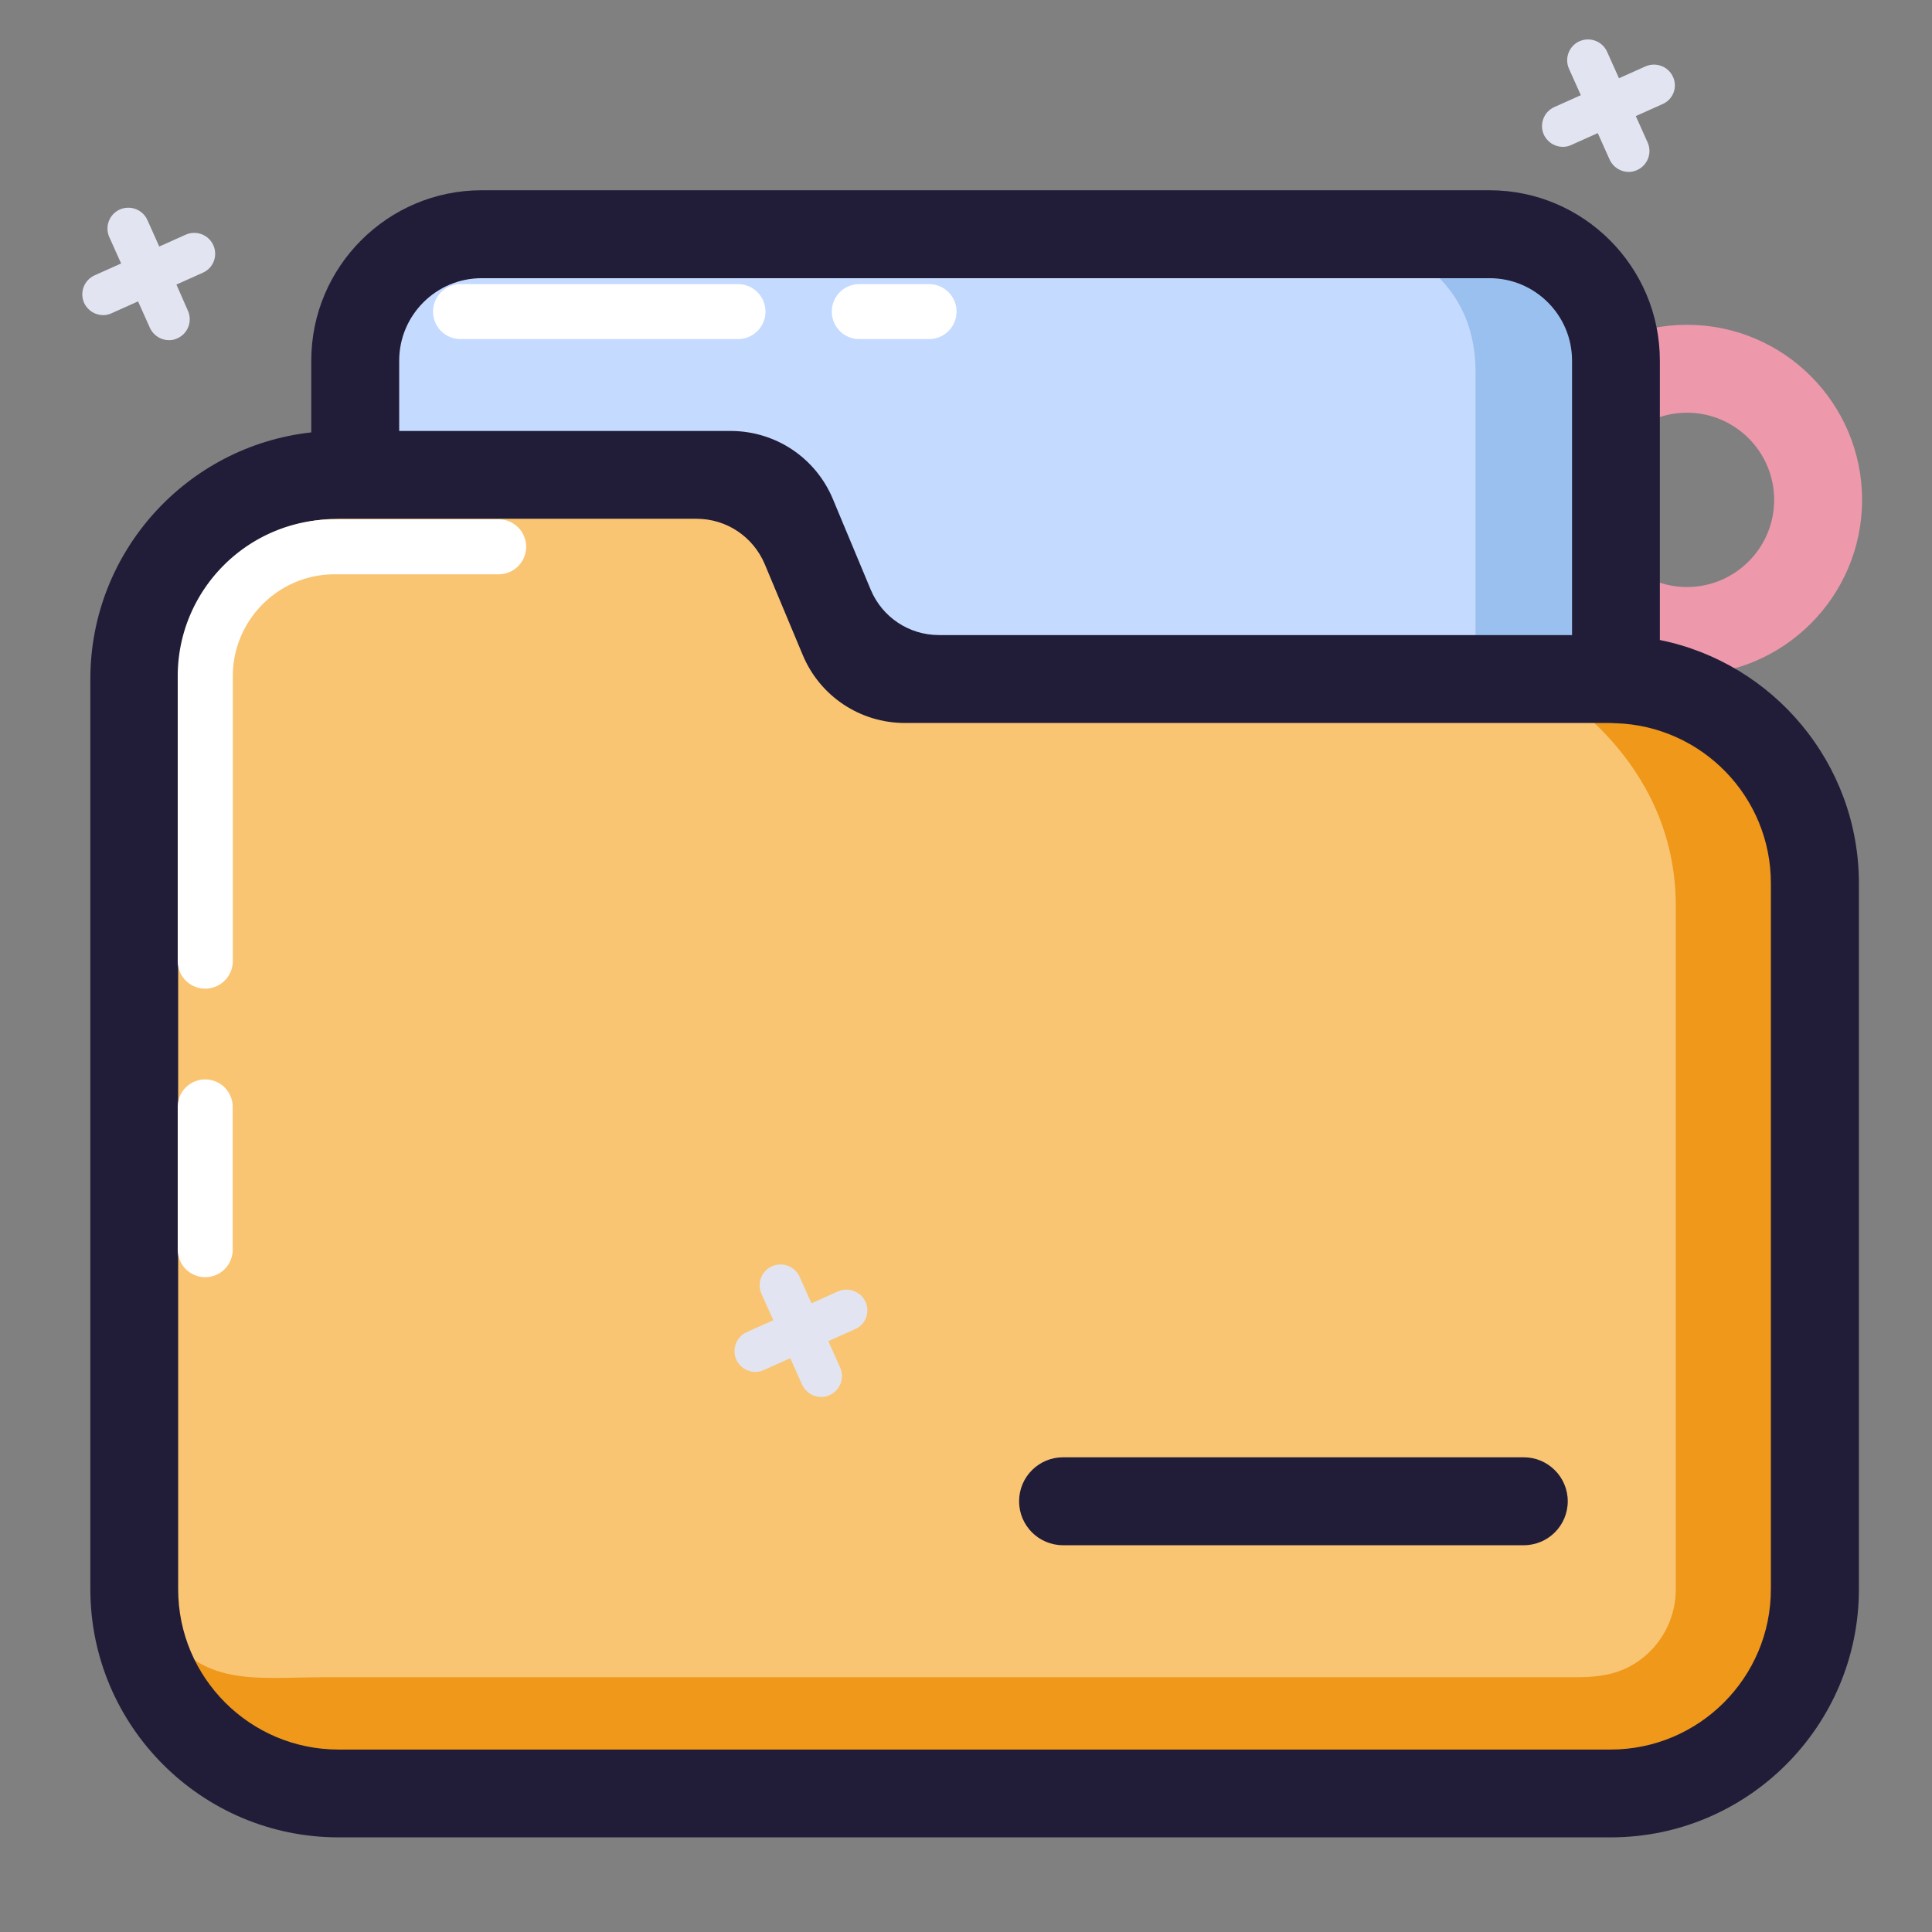 <?xml version="1.0" standalone="no"?><!DOCTYPE svg PUBLIC "-//W3C//DTD SVG 1.1//EN" "http://www.w3.org/Graphics/SVG/1.1/DTD/svg11.dtd">
<svg t="1742988213228" class="icon" viewBox="0 0 1024 1024" version="1.1" xmlns="http://www.w3.org/2000/svg" p-id="7616"
     width="200" height="200"><rect x="0" y="0" width="1024" height="1024" fill="#808080" stroke="none"/><path d="M894.148 357.743c-51.147 0-92.799-41.594-92.799-92.799s41.594-92.799 92.799-92.799 92.799 41.594 92.799 92.799-41.652 92.799-92.799 92.799z m0-138.995c-25.457 0-46.196 20.739-46.196 46.196s20.739 46.196 46.196 46.196 46.196-20.739 46.196-46.196-20.739-46.196-46.196-46.196z" fill="#ED98AB" p-id="7617"></path><path d="M438.308 317.431l-9.728-23.243a69.159 69.159 0 0 0-63.788-42.467H179.368c-59.769 0-108.236 48.468-108.236 108.236v482.403c0 59.769 48.468 108.236 108.236 108.236h674.293c59.769 0 108.236-48.468 108.236-108.236V468.135c0-59.769-48.468-108.236-108.236-108.236H502.097c-27.904 0-53.07-16.719-63.788-42.467z" fill="#FAC573" p-id="7618"></path><path d="M819.815 364.034s68.39 37.05 68.39 116.101v362.225c0 21.729-15.204 40.953-36.525 45.205-4.486 0.874-9.437 1.398-14.797 1.398H172.378c-39.263 0-68.216 6.408-90.702-33.438 1.282 38.623 13.515 92.624 142.839 92.624h653.612l4.66-4.66c42.118-6.35 84.585-30.001 84.585-117.557V465.746c0-55.866-54.642-114.877-147.558-101.712z" fill="#EF981A" p-id="7619"></path><path d="M387.161 234.652c14.331 0 27.205 8.622 32.739 21.787l27.03 64.604a35.436 35.436 0 0 0 32.739 21.787h373.992c0.932 0 1.864 0.117 2.796 0.117V191.136c0-36.991-30.001-66.992-66.992-66.992h-534.191c-36.991 0-66.992 30.001-66.992 66.992v43.516h198.88z" fill="#C5DAFF" p-id="7620"></path><path d="M731.036 128.745s51.031 11.709 51.031 68.623v142.665h71.594V235.001c0-65.303 3.787-116.275-122.625-106.256z" fill="#9AC0EF" p-id="7621"></path><path d="M879.759 339.218V191.136c0-49.749-40.487-90.294-90.294-90.294h-534.191c-49.749 0-90.294 40.487-90.294 90.294v38.04c-65.769 7.224-117.091 63.089-117.091 130.722v482.403c0 72.527 59.012 131.538 131.538 131.538h674.293c72.527 0 131.538-59.012 131.538-131.538V468.135c-0.058-63.614-45.438-116.8-105.498-128.917zM211.583 191.136c0-24.059 19.573-43.691 43.691-43.691h534.249c24.059 0 43.691 19.573 43.691 43.691v145.461h-335.544c-15.845 0-30.059-9.437-36.176-24.059l-13.107-31.399c0-0.058-0.058-0.058-0.058-0.117l-6.874-16.486c-9.146-21.962-30.467-36.118-54.235-36.118H211.583v-37.283z m727.013 651.224c0 46.836-38.098 84.935-84.935 84.935H179.368c-46.836 0-84.935-38.098-84.935-84.935V359.898c0-46.836 38.098-84.935 84.935-84.935h189.792c15.845 0 30.001 9.437 36.176 24.059l20.098 48.06c9.146 21.962 30.467 36.118 54.235 36.118h373.934c0.757 0.058 1.515 0.117 2.272 0.117h0.524c45.555 1.456 82.197 38.856 82.197 84.76v374.283z" fill="#211D38" p-id="7622"></path><path d="M807.64 772.396h-244.202c-12.874 0-23.302 10.428-23.302 23.302s10.428 23.302 23.302 23.302h244.202c12.874 0 23.302-10.428 23.302-23.302s-10.486-23.302-23.302-23.302z" fill="#211D38" p-id="7623"></path><path d="M108.764 676.918a14.564 14.564 0 0 1-14.564-14.564V586.565a14.564 14.564 0 0 1 29.127 0v75.789c0 8.039-6.466 14.564-14.564 14.564zM108.764 524a14.564 14.564 0 0 1-14.564-14.564V358.384c0-45.846 37.283-83.129 83.129-83.129H264.42a14.564 14.564 0 0 1 0 29.127H177.388c-29.768 0-54.002 24.234-54.002 54.002v151.053a14.622 14.622 0 0 1-14.622 14.564zM391.297 179.718H243.972a14.564 14.564 0 0 1 0-29.127h147.267a14.564 14.564 0 0 1 0.058 29.127z" fill="#FFFFFF" p-id="7624"></path><path d="M492.543 179.718h-37.224a14.564 14.564 0 0 1 0-29.127h37.224a14.564 14.564 0 0 1 0 29.127z" fill="#FFFFFF" p-id="7625"></path><path d="M113.075 129.969c-2.505-5.592-9.029-8.039-14.622-5.592l-14.039 6.291-6.291-14.039c-2.505-5.592-9.029-8.039-14.622-5.592-5.592 2.505-8.039 9.029-5.592 14.564l6.291 14.039-14.039 6.291c-5.592 2.505-8.039 9.029-5.592 14.564 1.864 4.078 5.884 6.524 10.078 6.524 1.515 0 3.029-0.291 4.486-0.99l14.039-6.291 6.291 14.039c1.864 4.078 5.884 6.524 10.078 6.524 1.515 0 3.029-0.291 4.486-0.99 5.592-2.505 8.039-9.029 5.592-14.564L93.502 150.824l14.039-6.291c5.534-2.447 8.039-8.971 5.534-14.564z" fill="#E2E5F1" p-id="7626"></path><path d="M886.749 40.782c-2.505-5.592-9.029-8.039-14.622-5.592l-14.039 6.291-6.291-14.039c-2.505-5.592-9.029-8.039-14.622-5.592-5.592 2.505-8.039 9.029-5.592 14.564l6.291 14.039-14.039 6.291c-5.592 2.505-8.039 9.029-5.592 14.564 1.864 4.078 5.884 6.524 10.078 6.524 1.515 0 3.029-0.291 4.486-0.99l14.039-6.291 6.291 14.039c1.864 4.078 5.884 6.524 10.078 6.524 1.515 0 3.029-0.291 4.486-0.99 5.592-2.505 8.039-9.029 5.592-14.564l-6.291-14.039 14.039-6.291c5.709-2.388 8.214-8.913 5.709-14.447z" fill="#E2E5F1" p-id="7627"></path><path d="M458.756 690.083c-2.505-5.592-9.029-8.039-14.622-5.592l-14.039 6.291-6.291-14.039c-2.505-5.592-9.029-8.039-14.622-5.592-5.592 2.505-8.039 9.029-5.592 14.564l6.291 14.039-14.039 6.291c-5.592 2.505-8.039 9.029-5.592 14.564 1.864 4.078 5.884 6.524 10.078 6.524 1.515 0 3.029-0.291 4.486-0.99l14.039-6.291 6.291 14.039c1.864 4.078 5.884 6.524 10.078 6.524 1.515 0 3.029-0.291 4.486-0.99 5.592-2.505 8.039-9.029 5.592-14.564l-6.291-14.039 14.039-6.291c5.709-2.388 8.214-8.913 5.709-14.447z" fill="#E2E5F1" p-id="7628"></path></svg>